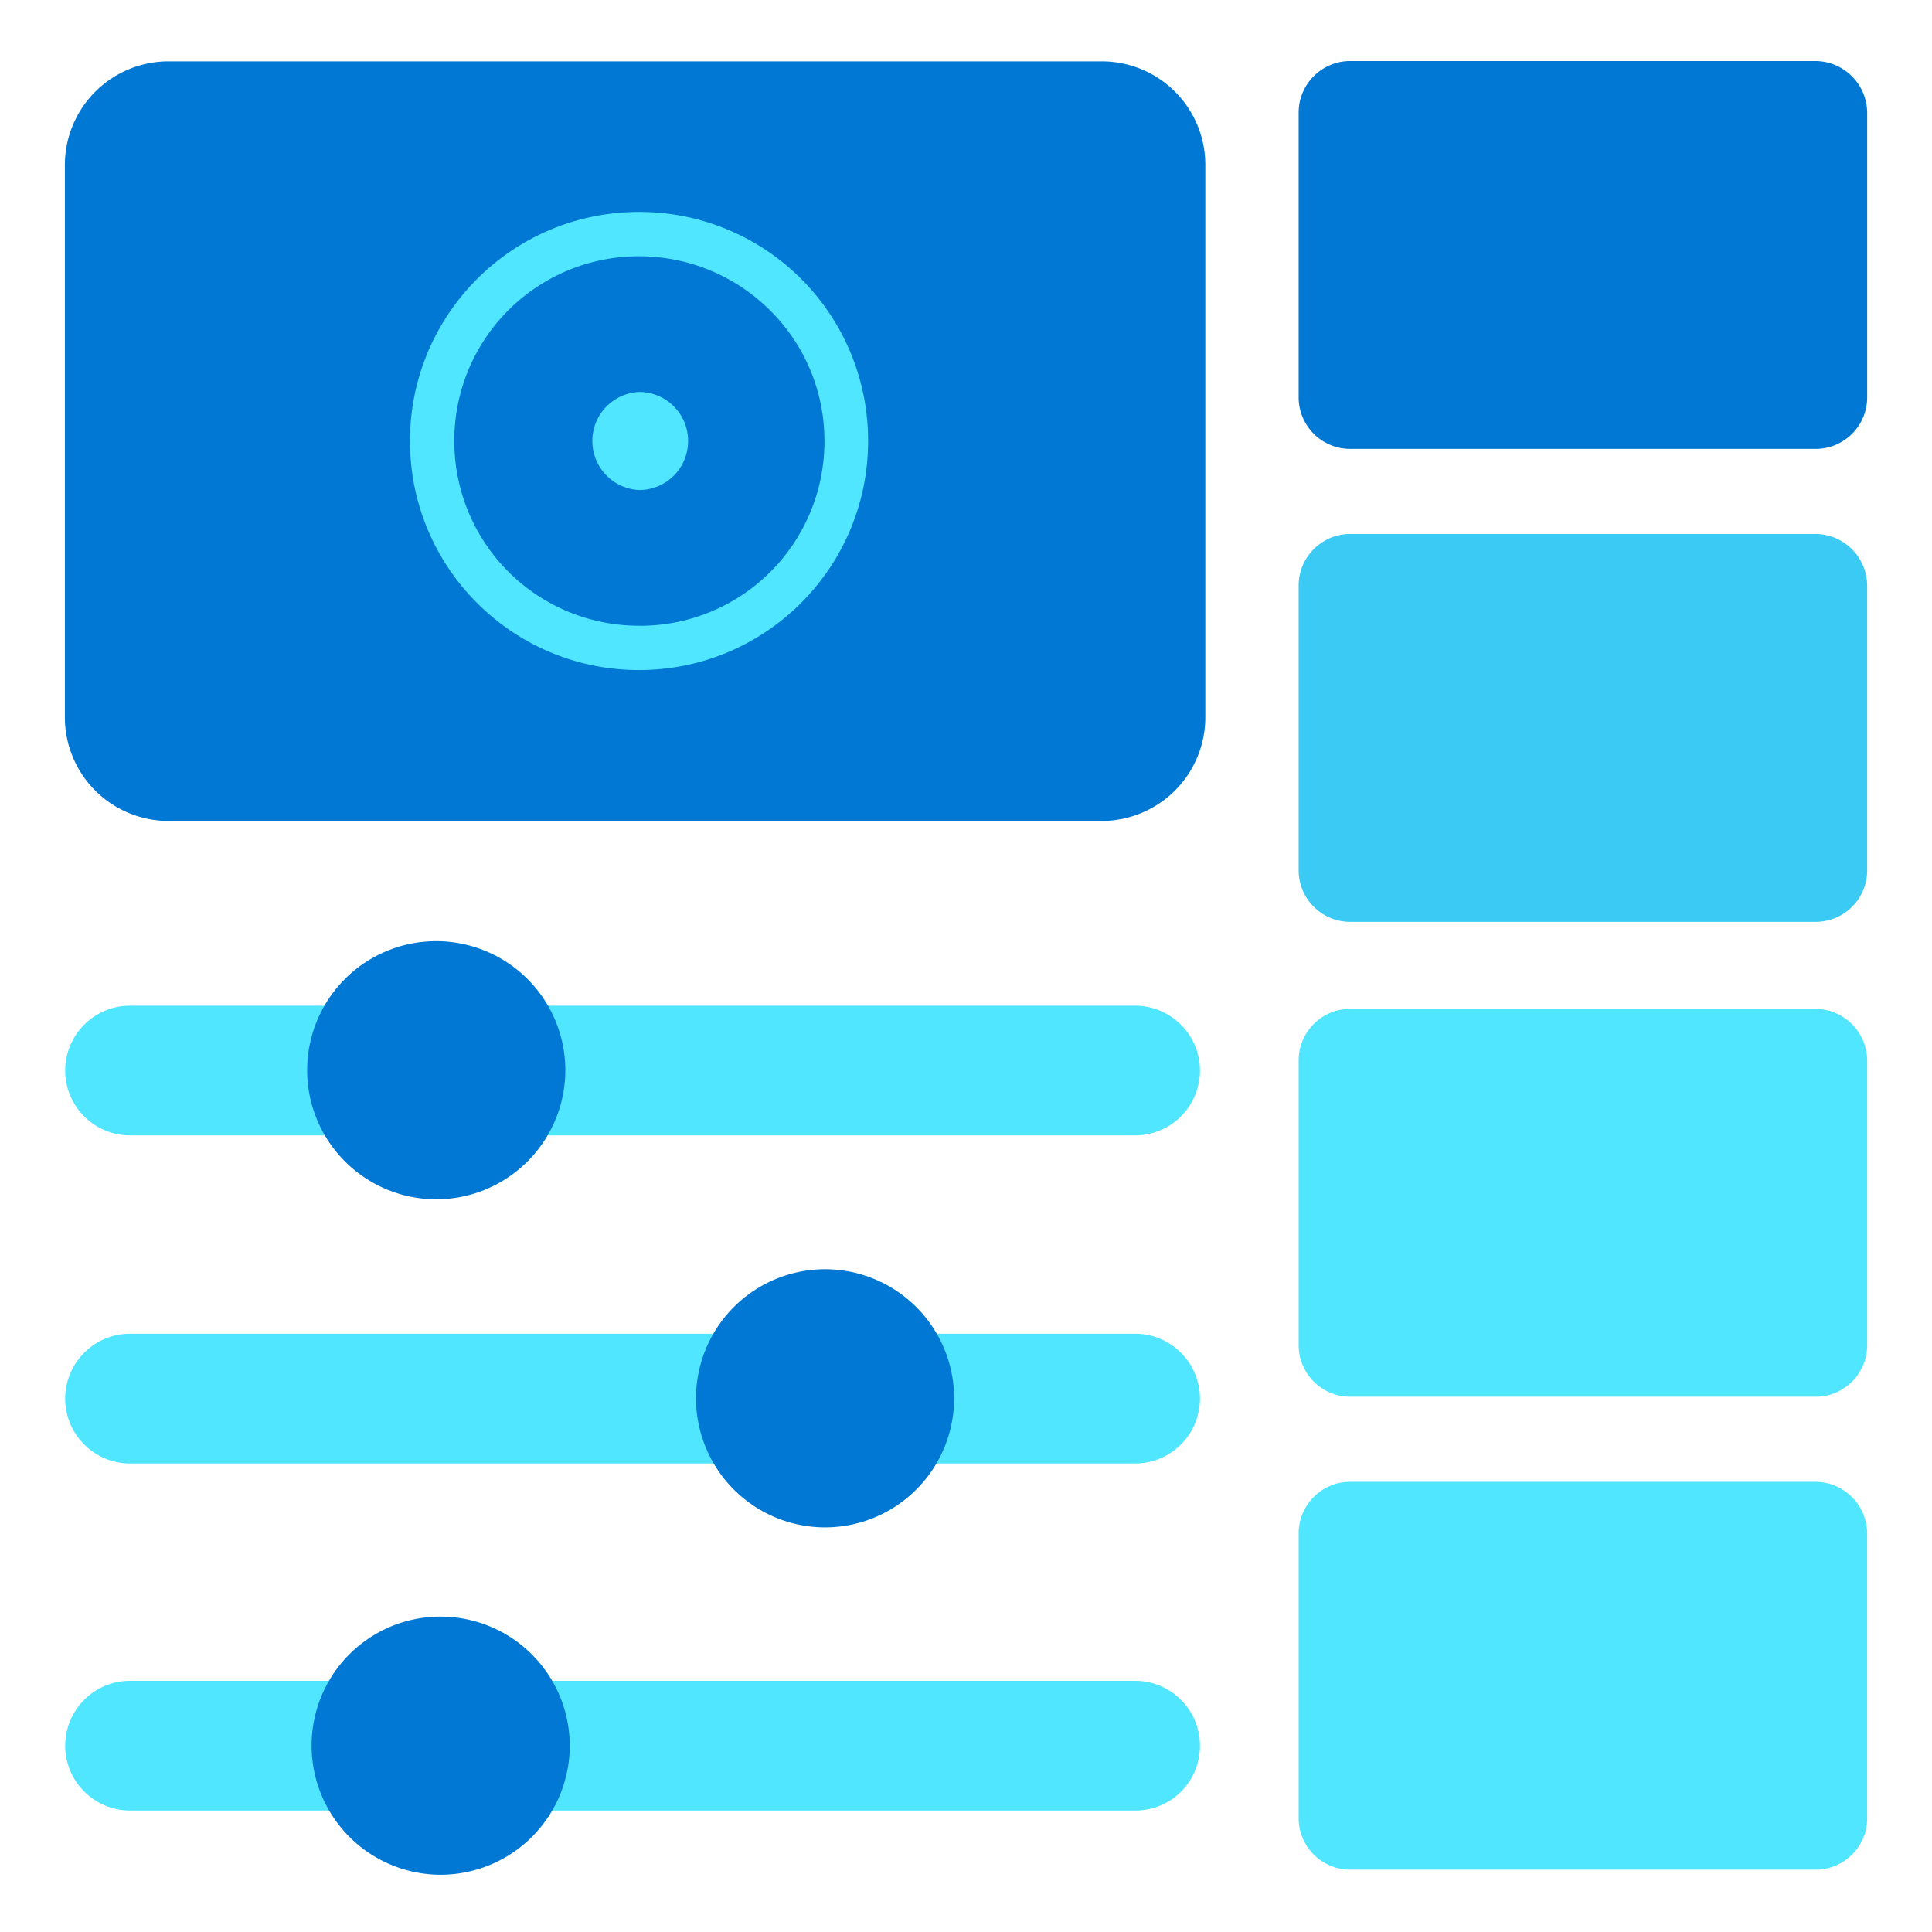 <svg xmlns="http://www.w3.org/2000/svg" viewBox="0 0 48 49" height="1em" width="1em">
  <path d="M45.54 1.548H33.745c-.722 0-1.308.586-1.308 1.308v7.221c0 .722.586 1.308 1.308 1.308h11.803c.722 0 1.308-.586 1.308-1.308V2.856a1.32 1.32 0 00-1.316-1.308z" fill="#0078D4"/>
  <path d="M45.54 25.587H33.745c-.722 0-1.308.586-1.308 1.308v7.221c0 .722.586 1.308 1.308 1.308h11.803c.722 0 1.308-.586 1.308-1.308v-7.221a1.32 1.32 0 00-1.316-1.308z" fill="#50E6FF"/>
  <path d="M45.54 13.543H33.745c-.722 0-1.308.586-1.308 1.308v7.222c0 .722.586 1.307 1.308 1.307h11.803c.722 0 1.308-.585 1.308-1.307V14.85a1.32 1.32 0 00-1.316-1.308z" fill="#3BCAF4"/>
  <path d="M45.54 37.582H33.745c-.722 0-1.308.586-1.308 1.308v7.222c0 .722.586 1.307 1.308 1.307h11.803c.722 0 1.308-.585 1.308-1.307V38.89a1.32 1.32 0 00-1.316-1.308z" fill="#50E6FF"/>
  <path d="M27.446 1.556H3.768A2.63 2.63 0 001.145 4.18v14.017a2.63 2.63 0 002.623 2.624h23.678a2.63 2.63 0 002.624-2.624V4.18a2.625 2.625 0 00-2.624-2.624z" fill="#0078D4"/>
  <path d="M15.707 12.428a1.24 1.24 0 001.244-1.244 1.24 1.24 0 00-1.244-1.243 1.245 1.245 0 000 2.487z" fill="#50E6FF"/>
  <path d="M15.708 5.375c-3.21 0-5.81 2.6-5.81 5.81 0 3.209 2.6 5.809 5.81 5.809 3.21 0 5.809-2.6 5.809-5.81a5.797 5.797 0 00-5.81-5.809zm0 10.495a4.681 4.681 0 01-4.686-4.686A4.676 4.676 0 0115.708 6.5c2.575 0 4.702 2.078 4.702 4.685a4.674 4.674 0 01-4.702 4.686zm14.226 11.282c0-.907-.739-1.645-1.645-1.645H2.797c-.906 0-1.644.738-1.644 1.645 0 .906.738 1.644 1.644 1.644h25.5a1.645 1.645 0 001.637-1.644z" fill="#50E6FF"/>
  <path d="M7.29 27.144a3.277 3.277 0 003.274 3.273 3.277 3.277 0 003.274-3.273 3.277 3.277 0 00-3.274-3.274 3.272 3.272 0 00-3.273 3.274z" fill="#0078D4"/>
  <path d="M29.934 35.472c0-.907-.739-1.645-1.645-1.645H2.797c-.906 0-1.644.739-1.644 1.645 0 .907.738 1.645 1.644 1.645h25.5a1.645 1.645 0 001.637-1.645z" fill="#50E6FF"/>
  <path d="M17.152 35.464a3.277 3.277 0 003.273 3.274 3.277 3.277 0 003.274-3.274 3.277 3.277 0 00-3.274-3.274 3.277 3.277 0 00-3.273 3.274z" fill="#0078D4"/>
  <path d="M29.934 44.274c0-.907-.739-1.645-1.645-1.645H2.797c-.906 0-1.644.739-1.644 1.645 0 .907.738 1.645 1.644 1.645h25.5c.906 0 1.637-.73 1.637-1.645z" fill="#50E6FF"/>
  <path d="M7.403 44.274a3.277 3.277 0 003.274 3.274 3.277 3.277 0 003.273-3.274 3.277 3.277 0 00-3.273-3.273 3.267 3.267 0 00-3.274 3.273z" fill="#0078D4"/>
</svg>
